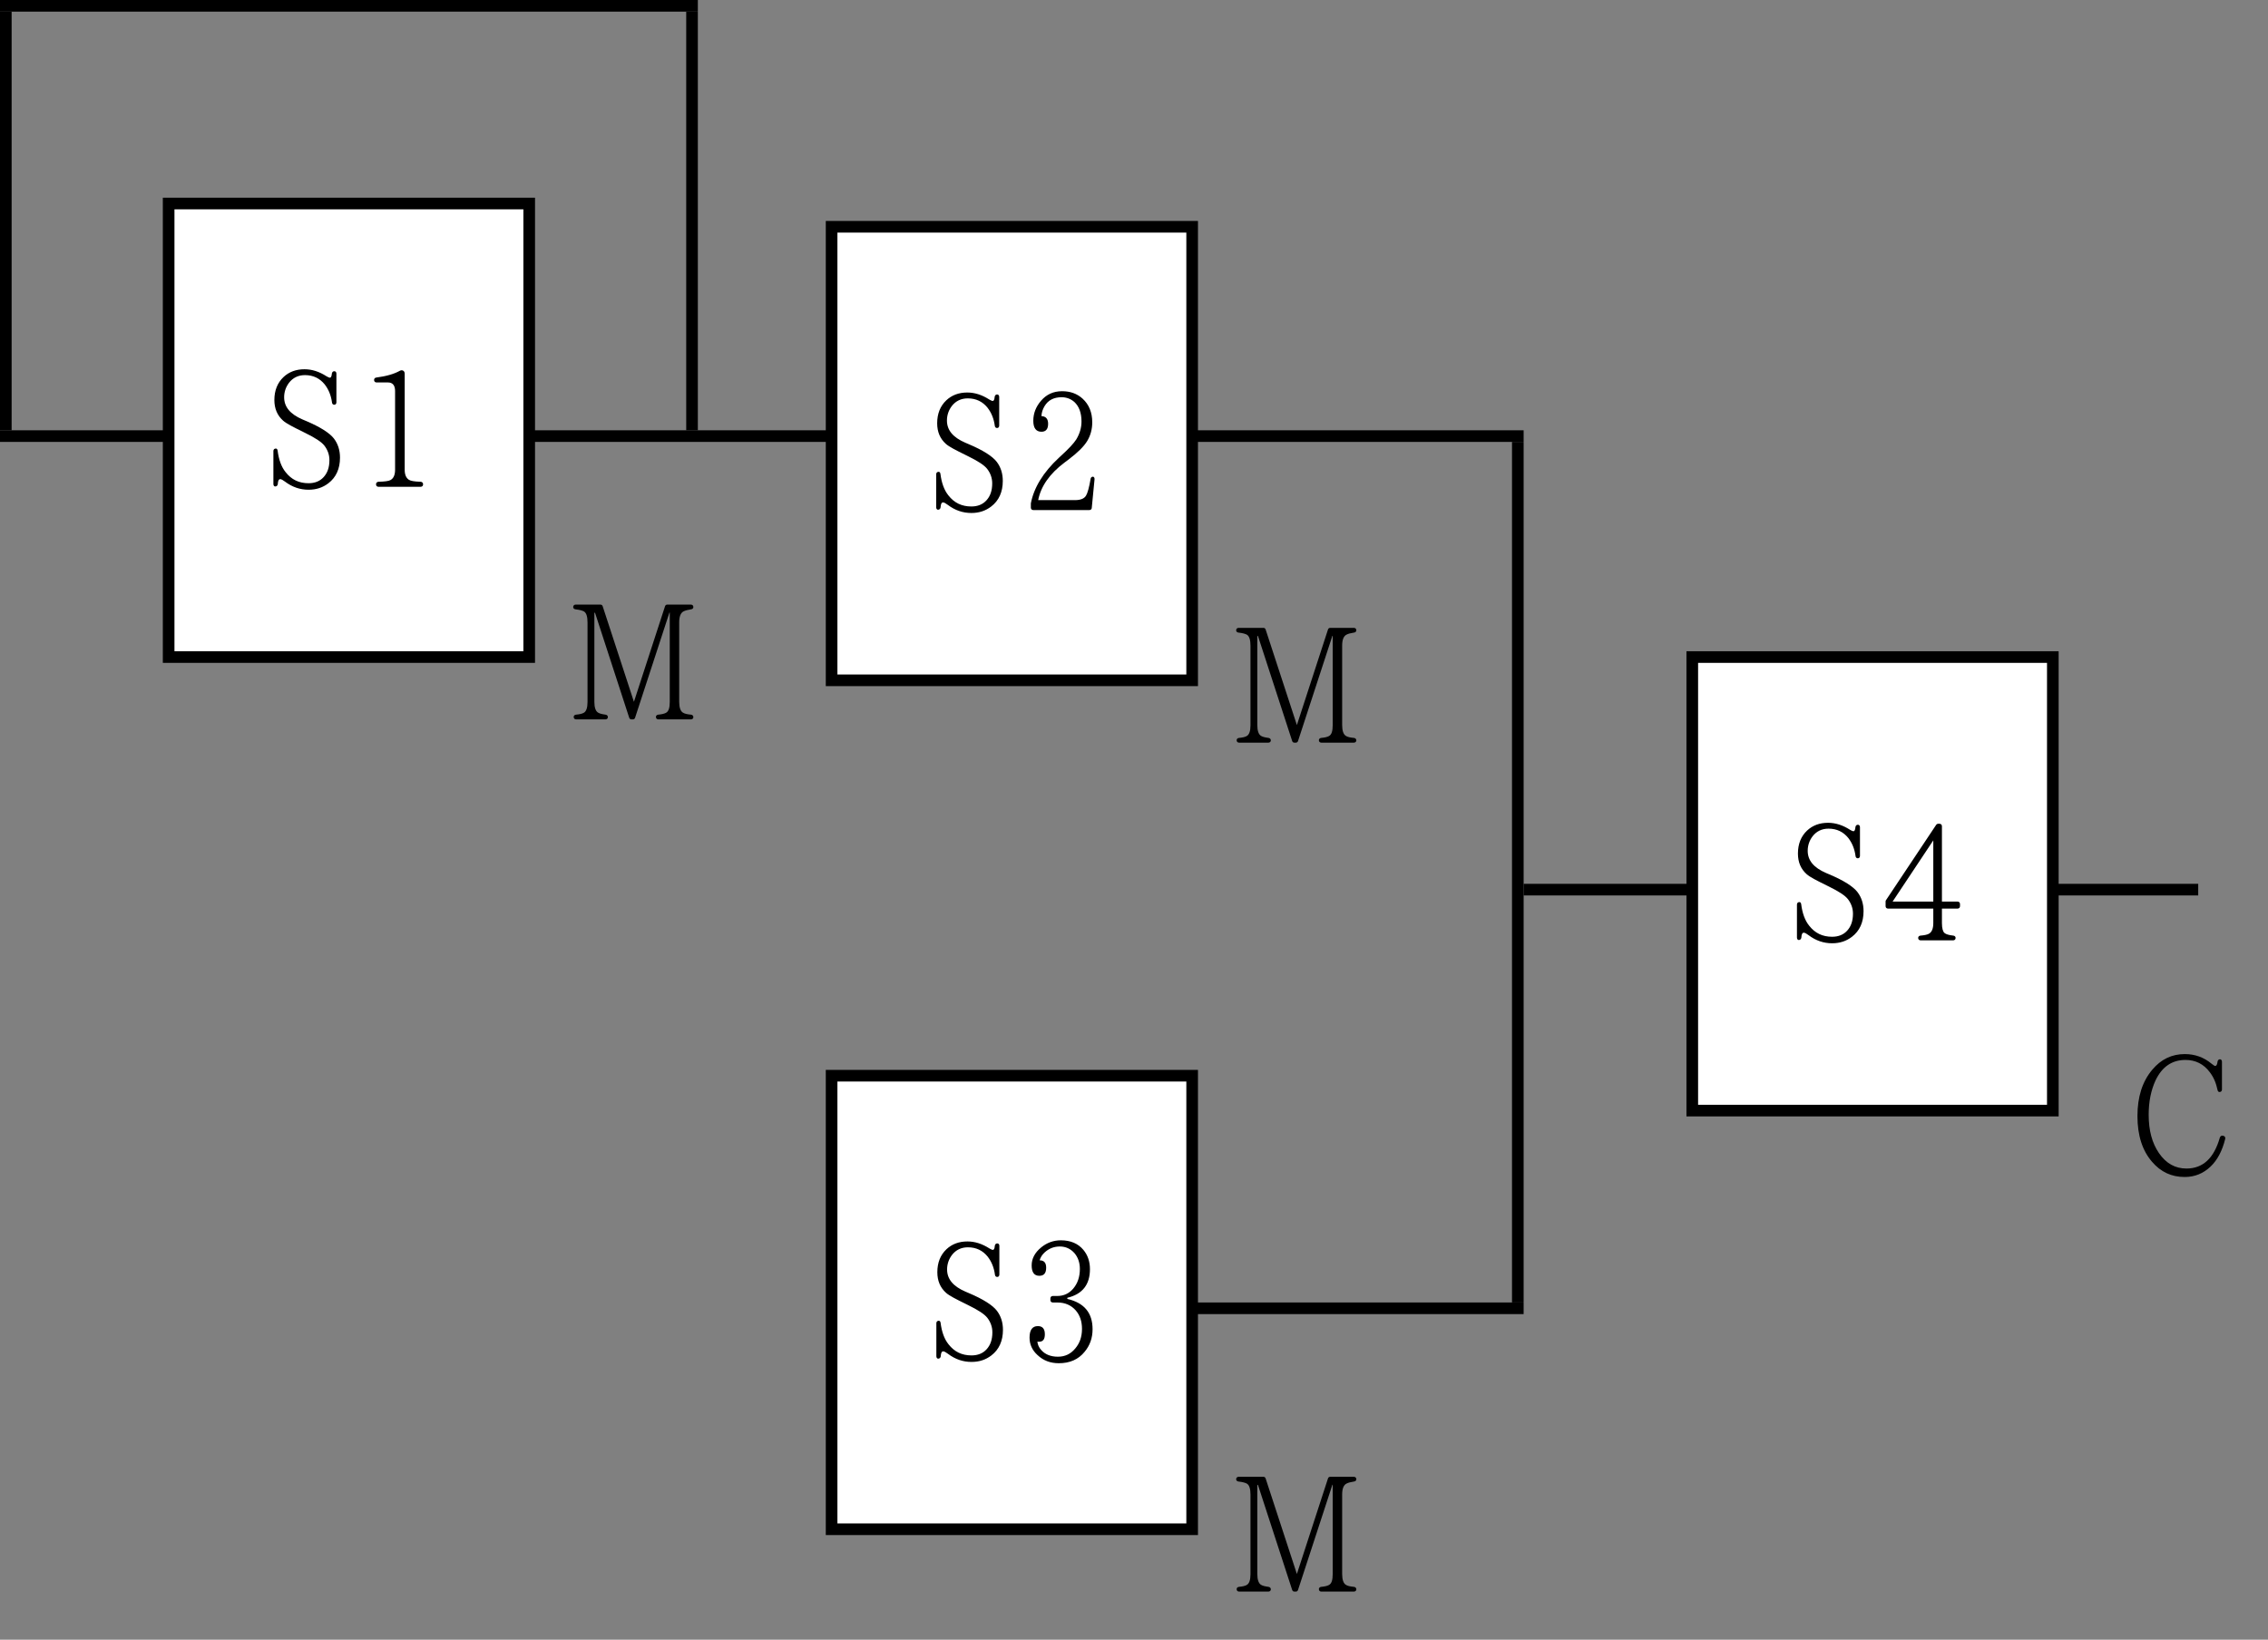 <svg width="195" height="141" viewBox="0 0 195 141" fill="none" xmlns="http://www.w3.org/2000/svg">
<rect x="0" y="0" width="195" height="141" fill="#808080" stroke="none"/>
<line y1="37.5" x2="131" y2="37.5" stroke="black"/>
<line x1="0.5" y1="37" x2="0.5" y2="1" stroke="black"/>
<line x1="59.5" y1="37" x2="59.5" y2="1" stroke="black"/>
<line y1="0.5" x2="60" y2="0.5" stroke="black"/>
<rect x="14.5" y="17.5" width="31" height="39" fill="white" stroke="black"/>
<path d="M28.742 34.804C28.855 34.804 28.924 34.72 28.924 34.594V32.13C28.924 32.004 28.855 31.92 28.742 31.92C28.631 31.92 28.547 32.004 28.532 32.13C28.518 32.368 28.448 32.48 28.364 32.48C28.308 32.48 28.21 32.438 28.07 32.354C27.441 31.948 26.811 31.752 26.18 31.752C25.453 31.752 24.851 31.976 24.375 32.424C23.857 32.914 23.59 33.572 23.59 34.398C23.59 35.14 23.843 35.728 24.346 36.176C24.613 36.414 25.186 36.708 26.041 37.128L26.265 37.24C27.09 37.646 27.637 37.996 27.889 38.318C28.169 38.682 28.323 39.102 28.323 39.564C28.323 40.194 28.154 40.67 27.819 41.034C27.497 41.384 27.062 41.552 26.53 41.552C25.704 41.552 25.061 41.244 24.556 40.6C24.192 40.152 23.968 39.522 23.87 38.752C23.857 38.64 23.8 38.57 23.716 38.57C23.59 38.57 23.506 38.654 23.506 38.78V41.622C23.506 41.748 23.576 41.832 23.66 41.832C23.787 41.832 23.87 41.748 23.884 41.622C23.898 41.342 23.968 41.202 24.095 41.202C24.192 41.202 24.332 41.286 24.5 41.412C25.131 41.888 25.802 42.112 26.53 42.112C27.189 42.112 27.748 41.93 28.238 41.552C28.896 41.048 29.233 40.306 29.233 39.354C29.233 38.724 29.064 38.178 28.715 37.716C28.351 37.24 27.552 36.722 26.293 36.19L25.998 36.064C24.962 35.616 24.43 35 24.43 34.16C24.43 33.684 24.584 33.264 24.851 32.914C25.186 32.48 25.648 32.256 26.223 32.256C26.936 32.256 27.497 32.536 27.916 33.054C28.253 33.488 28.462 33.992 28.547 34.622C28.561 34.734 28.631 34.804 28.742 34.804ZM36.377 41.636C36.377 41.51 36.279 41.426 36.154 41.426C35.636 41.412 35.313 41.356 35.16 41.258C34.922 41.104 34.795 40.824 34.795 40.39V32.13C34.795 31.878 34.572 31.766 34.361 31.892C33.886 32.158 33.214 32.354 32.346 32.466C32.233 32.48 32.163 32.564 32.163 32.676C32.163 32.802 32.248 32.886 32.373 32.886H33.353C33.76 32.886 33.969 33.138 33.969 33.628V40.39C33.969 40.852 33.83 41.146 33.563 41.286C33.41 41.37 33.074 41.412 32.556 41.426C32.429 41.426 32.331 41.51 32.331 41.636V41.65C32.331 41.776 32.416 41.86 32.541 41.86H36.167C36.294 41.86 36.377 41.776 36.377 41.65V41.636Z" fill="black"/>
<path d="M59.615 61.664C59.615 61.552 59.531 61.468 59.419 61.454C59.083 61.426 58.845 61.37 58.705 61.272C58.509 61.146 58.397 60.838 58.397 60.348V53.516C58.397 53.012 58.523 52.704 58.761 52.578C58.915 52.494 59.139 52.438 59.419 52.396C59.531 52.382 59.615 52.312 59.615 52.2C59.615 52.074 59.531 51.99 59.405 51.99H57.361C57.277 51.99 57.207 52.046 57.179 52.13L54.505 60.348L51.817 52.13C51.789 52.046 51.719 51.99 51.635 51.99H49.493C49.367 51.99 49.283 52.074 49.283 52.2C49.283 52.312 49.367 52.382 49.479 52.396C49.857 52.438 50.081 52.508 50.207 52.578C50.417 52.704 50.515 53.026 50.515 53.53V60.362C50.515 60.866 50.403 61.188 50.179 61.3C50.025 61.384 49.815 61.426 49.521 61.454C49.409 61.468 49.325 61.538 49.325 61.65C49.325 61.776 49.409 61.86 49.535 61.86H52.055C52.181 61.86 52.265 61.776 52.265 61.664C52.265 61.552 52.181 61.468 52.069 61.454C51.775 61.412 51.565 61.37 51.411 61.272C51.215 61.146 51.103 60.838 51.103 60.362V52.69H51.159L54.099 61.72C54.127 61.804 54.197 61.86 54.281 61.86H54.421C54.505 61.86 54.575 61.804 54.603 61.72L57.557 52.676H57.585V60.348C57.585 60.866 57.487 61.188 57.249 61.3C57.123 61.37 56.899 61.426 56.591 61.454C56.479 61.468 56.395 61.538 56.395 61.65C56.395 61.776 56.479 61.86 56.605 61.86H59.405C59.531 61.86 59.615 61.776 59.615 61.664Z" fill="black"/>
<line x1="130.5" y1="112" x2="130.5" y2="38" stroke="black"/>
<line x1="102" y1="112.5" x2="131" y2="112.5" stroke="black"/>
<line x1="131" y1="76.5" x2="189" y2="76.5" stroke="black"/>
<rect x="145.5" y="56.5" width="31" height="39" fill="white" stroke="black"/>
<path d="M191.153 97.668C191.027 97.626 190.901 97.682 190.859 97.822C190.355 99.6 189.403 100.482 187.989 100.482C187.023 100.482 186.239 100.048 185.623 99.152C185.035 98.298 184.741 97.206 184.741 95.862C184.741 94.742 184.937 93.762 185.329 92.908C185.889 91.732 186.743 91.144 187.905 91.144C188.759 91.144 189.473 91.494 189.991 92.194C190.327 92.628 190.537 93.132 190.663 93.734C190.677 93.832 190.747 93.902 190.831 93.902C190.957 93.902 191.041 93.818 191.041 93.692V91.298C191.041 91.172 190.971 91.088 190.873 91.088C190.761 91.088 190.677 91.172 190.663 91.284C190.635 91.536 190.565 91.662 190.467 91.662C190.411 91.662 190.299 91.592 190.145 91.466C189.487 90.92 188.717 90.64 187.849 90.64C186.729 90.64 185.805 91.088 185.063 91.97C184.195 92.992 183.775 94.322 183.775 95.974C183.775 97.626 184.195 98.942 185.035 99.908C185.777 100.776 186.701 101.21 187.835 101.21C188.689 101.21 189.431 100.916 190.061 100.314C190.649 99.754 191.069 98.956 191.321 97.934C191.349 97.822 191.293 97.71 191.195 97.682L191.153 97.668Z" fill="black"/>
<path d="M159.736 73.804C159.848 73.804 159.918 73.72 159.918 73.594V71.13C159.918 71.004 159.848 70.92 159.736 70.92C159.624 70.92 159.54 71.004 159.526 71.13C159.512 71.368 159.442 71.48 159.358 71.48C159.302 71.48 159.204 71.438 159.064 71.354C158.434 70.948 157.804 70.752 157.174 70.752C156.446 70.752 155.844 70.976 155.368 71.424C154.85 71.914 154.584 72.572 154.584 73.398C154.584 74.14 154.836 74.728 155.34 75.176C155.606 75.414 156.18 75.708 157.034 76.128L157.258 76.24C158.084 76.646 158.63 76.996 158.882 77.318C159.162 77.682 159.316 78.102 159.316 78.564C159.316 79.194 159.148 79.67 158.812 80.034C158.49 80.384 158.056 80.552 157.524 80.552C156.698 80.552 156.054 80.244 155.55 79.6C155.186 79.152 154.962 78.522 154.864 77.752C154.85 77.64 154.794 77.57 154.71 77.57C154.584 77.57 154.5 77.654 154.5 77.78V80.622C154.5 80.748 154.57 80.832 154.654 80.832C154.78 80.832 154.864 80.748 154.878 80.622C154.892 80.342 154.962 80.202 155.088 80.202C155.186 80.202 155.326 80.286 155.494 80.412C156.124 80.888 156.796 81.112 157.524 81.112C158.182 81.112 158.742 80.93 159.232 80.552C159.89 80.048 160.226 79.306 160.226 78.354C160.226 77.724 160.058 77.178 159.708 76.716C159.344 76.24 158.546 75.722 157.286 75.19L156.992 75.064C155.956 74.616 155.424 74 155.424 73.16C155.424 72.684 155.578 72.264 155.844 71.914C156.18 71.48 156.642 71.256 157.216 71.256C157.93 71.256 158.49 71.536 158.91 72.054C159.246 72.488 159.456 72.992 159.54 73.622C159.554 73.734 159.624 73.804 159.736 73.804ZM168.519 77.738C168.519 77.612 168.435 77.528 168.309 77.528H166.965V71.046C166.965 70.92 166.881 70.836 166.755 70.836H166.629C166.573 70.836 166.517 70.864 166.475 70.92L162.149 77.416C162.135 77.444 162.121 77.472 162.121 77.514V77.92C162.121 78.046 162.205 78.13 162.331 78.13H166.223V79.376C166.223 79.866 166.083 80.174 165.831 80.3C165.705 80.37 165.467 80.426 165.117 80.454C165.005 80.468 164.921 80.538 164.921 80.65C164.921 80.776 165.005 80.86 165.131 80.86H167.931C168.057 80.86 168.141 80.776 168.141 80.65C168.141 80.538 168.057 80.468 167.945 80.454C167.581 80.412 167.315 80.342 167.189 80.23C167.049 80.118 166.965 79.824 166.965 79.376V78.13H168.309C168.435 78.13 168.519 78.046 168.519 77.92V77.738ZM166.223 72.264V77.528H162.723L166.223 72.264Z" fill="black"/>
<rect x="71.5" y="92.5" width="31" height="39" fill="white" stroke="black"/>
<path d="M116.615 136.664C116.615 136.552 116.531 136.468 116.419 136.454C116.083 136.426 115.845 136.37 115.705 136.272C115.509 136.146 115.397 135.838 115.397 135.348V128.516C115.397 128.012 115.523 127.704 115.761 127.578C115.915 127.494 116.139 127.438 116.419 127.396C116.531 127.382 116.615 127.312 116.615 127.2C116.615 127.074 116.531 126.99 116.405 126.99H114.361C114.277 126.99 114.207 127.046 114.179 127.13L111.505 135.348L108.817 127.13C108.789 127.046 108.719 126.99 108.635 126.99H106.493C106.367 126.99 106.283 127.074 106.283 127.2C106.283 127.312 106.367 127.382 106.479 127.396C106.857 127.438 107.081 127.508 107.207 127.578C107.417 127.704 107.515 128.026 107.515 128.53V135.362C107.515 135.866 107.403 136.188 107.179 136.3C107.025 136.384 106.815 136.426 106.521 136.454C106.409 136.468 106.325 136.538 106.325 136.65C106.325 136.776 106.409 136.86 106.535 136.86H109.055C109.181 136.86 109.265 136.776 109.265 136.664C109.265 136.552 109.181 136.468 109.069 136.454C108.775 136.412 108.565 136.37 108.411 136.272C108.215 136.146 108.103 135.838 108.103 135.362V127.69H108.159L111.099 136.72C111.127 136.804 111.197 136.86 111.281 136.86H111.421C111.505 136.86 111.575 136.804 111.603 136.72L114.557 127.676H114.585V135.348C114.585 135.866 114.487 136.188 114.249 136.3C114.123 136.37 113.899 136.426 113.591 136.454C113.479 136.468 113.395 136.538 113.395 136.65C113.395 136.776 113.479 136.86 113.605 136.86H116.405C116.531 136.86 116.615 136.776 116.615 136.664Z" fill="black"/>
<path d="M85.743 109.804C85.855 109.804 85.924 109.72 85.924 109.594V107.13C85.924 107.004 85.855 106.92 85.743 106.92C85.63 106.92 85.546 107.004 85.532 107.13C85.519 107.368 85.448 107.48 85.365 107.48C85.308 107.48 85.21 107.438 85.07 107.354C84.441 106.948 83.811 106.752 83.18 106.752C82.453 106.752 81.85 106.976 81.374 107.424C80.856 107.914 80.591 108.572 80.591 109.398C80.591 110.14 80.843 110.728 81.347 111.176C81.612 111.414 82.186 111.708 83.04 112.128L83.264 112.24C84.091 112.646 84.636 112.996 84.888 113.318C85.168 113.682 85.323 114.102 85.323 114.564C85.323 115.194 85.154 115.67 84.819 116.034C84.496 116.384 84.062 116.552 83.531 116.552C82.704 116.552 82.061 116.244 81.556 115.6C81.192 115.152 80.969 114.522 80.871 113.752C80.856 113.64 80.8 113.57 80.716 113.57C80.591 113.57 80.507 113.654 80.507 113.78V116.622C80.507 116.748 80.576 116.832 80.66 116.832C80.787 116.832 80.871 116.748 80.885 116.622C80.898 116.342 80.969 116.202 81.094 116.202C81.192 116.202 81.332 116.286 81.501 116.412C82.13 116.888 82.802 117.112 83.531 117.112C84.189 117.112 84.749 116.93 85.239 116.552C85.897 116.048 86.233 115.306 86.233 114.354C86.233 113.724 86.064 113.178 85.715 112.716C85.35 112.24 84.552 111.722 83.293 111.19L82.999 111.064C81.963 110.616 81.43 110 81.43 109.16C81.43 108.684 81.585 108.264 81.85 107.914C82.186 107.48 82.648 107.256 83.222 107.256C83.936 107.256 84.496 107.536 84.916 108.054C85.252 108.488 85.463 108.992 85.546 109.622C85.561 109.734 85.63 109.804 85.743 109.804ZM91.767 111.596C93.07 111.288 93.713 110.462 93.713 109.132C93.713 108.474 93.517 107.914 93.139 107.466C92.692 106.934 92.047 106.654 91.207 106.654C90.578 106.654 90.004 106.864 89.513 107.27C88.968 107.718 88.701 108.236 88.701 108.81C88.701 109.412 88.925 109.706 89.359 109.706C89.766 109.706 89.948 109.468 89.948 109.006C89.948 108.586 89.766 108.376 89.388 108.376C89.457 108.124 89.597 107.9 89.808 107.704C90.171 107.368 90.606 107.186 91.124 107.186C91.627 107.186 92.047 107.382 92.383 107.76C92.677 108.11 92.846 108.558 92.846 109.118C92.846 109.804 92.65 110.364 92.272 110.812C91.907 111.232 91.46 111.442 90.9 111.442H90.522C90.395 111.442 90.311 111.526 90.311 111.652V111.792C90.311 111.918 90.395 112.002 90.522 112.002H90.9C91.585 112.002 92.103 112.24 92.496 112.688C92.859 113.108 93.028 113.64 93.028 114.27C93.028 114.956 92.832 115.502 92.454 115.95C92.061 116.426 91.572 116.664 90.956 116.664C90.34 116.664 89.85 116.468 89.513 116.076C89.317 115.866 89.219 115.614 89.192 115.362C89.234 115.376 89.29 115.376 89.332 115.376C89.681 115.376 89.835 115.166 89.835 114.732C89.835 114.27 89.639 114.032 89.234 114.032C88.757 114.032 88.519 114.368 88.519 115.026C88.519 115.614 88.757 116.118 89.206 116.524C89.71 117 90.311 117.224 91.04 117.224C91.978 117.224 92.719 116.902 93.251 116.244C93.7 115.712 93.938 115.068 93.938 114.298C93.938 112.898 93.224 112.03 91.767 111.694V111.596Z" fill="black"/>
<rect x="71.5" y="19.5" width="31" height="39" fill="white" stroke="black"/>
<path d="M116.615 63.664C116.615 63.552 116.531 63.468 116.419 63.454C116.083 63.426 115.845 63.37 115.705 63.272C115.509 63.146 115.397 62.838 115.397 62.348V55.516C115.397 55.012 115.523 54.704 115.761 54.578C115.915 54.494 116.139 54.438 116.419 54.396C116.531 54.382 116.615 54.312 116.615 54.2C116.615 54.074 116.531 53.99 116.405 53.99H114.361C114.277 53.99 114.207 54.046 114.179 54.13L111.505 62.348L108.817 54.13C108.789 54.046 108.719 53.99 108.635 53.99H106.493C106.367 53.99 106.283 54.074 106.283 54.2C106.283 54.312 106.367 54.382 106.479 54.396C106.857 54.438 107.081 54.508 107.207 54.578C107.417 54.704 107.515 55.026 107.515 55.53V62.362C107.515 62.866 107.403 63.188 107.179 63.3C107.025 63.384 106.815 63.426 106.521 63.454C106.409 63.468 106.325 63.538 106.325 63.65C106.325 63.776 106.409 63.86 106.535 63.86H109.055C109.181 63.86 109.265 63.776 109.265 63.664C109.265 63.552 109.181 63.468 109.069 63.454C108.775 63.412 108.565 63.37 108.411 63.272C108.215 63.146 108.103 62.838 108.103 62.362V54.69H108.159L111.099 63.72C111.127 63.804 111.197 63.86 111.281 63.86H111.421C111.505 63.86 111.575 63.804 111.603 63.72L114.557 54.676H114.585V62.348C114.585 62.866 114.487 63.188 114.249 63.3C114.123 63.37 113.899 63.426 113.591 63.454C113.479 63.468 113.395 63.538 113.395 63.65C113.395 63.776 113.479 63.86 113.605 63.86H116.405C116.531 63.86 116.615 63.776 116.615 63.664Z" fill="black"/>
<path d="M85.729 36.804C85.841 36.804 85.911 36.72 85.911 36.594V34.13C85.911 34.004 85.841 33.92 85.729 33.92C85.617 33.92 85.533 34.004 85.519 34.13C85.505 34.368 85.435 34.48 85.351 34.48C85.295 34.48 85.197 34.438 85.057 34.354C84.427 33.948 83.797 33.752 83.167 33.752C82.439 33.752 81.837 33.976 81.361 34.424C80.843 34.914 80.577 35.572 80.577 36.398C80.577 37.14 80.829 37.728 81.333 38.176C81.599 38.414 82.173 38.708 83.027 39.128L83.251 39.24C84.077 39.646 84.623 39.996 84.875 40.318C85.155 40.682 85.309 41.102 85.309 41.564C85.309 42.194 85.141 42.67 84.805 43.034C84.483 43.384 84.049 43.552 83.517 43.552C82.691 43.552 82.047 43.244 81.543 42.6C81.179 42.152 80.955 41.522 80.857 40.752C80.843 40.64 80.787 40.57 80.703 40.57C80.577 40.57 80.493 40.654 80.493 40.78V43.622C80.493 43.748 80.563 43.832 80.647 43.832C80.773 43.832 80.857 43.748 80.871 43.622C80.885 43.342 80.955 43.202 81.081 43.202C81.179 43.202 81.319 43.286 81.487 43.412C82.117 43.888 82.789 44.112 83.517 44.112C84.175 44.112 84.735 43.93 85.225 43.552C85.883 43.048 86.219 42.306 86.219 41.354C86.219 40.724 86.051 40.178 85.701 39.716C85.337 39.24 84.539 38.722 83.279 38.19L82.985 38.064C81.949 37.616 81.417 37 81.417 36.16C81.417 35.684 81.571 35.264 81.837 34.914C82.173 34.48 82.635 34.256 83.209 34.256C83.923 34.256 84.483 34.536 84.903 35.054C85.239 35.488 85.449 35.992 85.533 36.622C85.547 36.734 85.617 36.804 85.729 36.804ZM93.966 40.99C93.868 40.99 93.784 41.06 93.77 41.172C93.644 41.928 93.504 42.404 93.378 42.614C93.224 42.88 92.902 43.006 92.412 43.006H89.262C89.486 41.83 90.242 40.738 91.53 39.772L91.866 39.52C92.664 38.918 93.196 38.386 93.476 37.924C93.77 37.434 93.91 36.902 93.91 36.314C93.91 35.46 93.63 34.788 93.084 34.284C92.608 33.85 92.02 33.64 91.32 33.64C90.564 33.64 89.976 33.92 89.514 34.452C89.066 34.97 88.842 35.544 88.842 36.188C88.842 36.804 89.08 37.126 89.542 37.126C89.92 37.126 90.116 36.902 90.116 36.44C90.116 36.02 89.92 35.796 89.542 35.782C89.556 35.488 89.64 35.208 89.808 34.928C90.116 34.41 90.606 34.158 91.278 34.158C91.698 34.158 92.062 34.298 92.37 34.564C92.776 34.942 92.986 35.502 92.986 36.244C92.986 36.79 92.832 37.294 92.538 37.784C92.314 38.134 91.88 38.596 91.236 39.184L91.04 39.366C89.682 40.626 88.884 41.956 88.632 43.286C88.632 43.286 88.632 43.3 88.632 43.314V43.65C88.632 43.776 88.716 43.86 88.842 43.86H93.658C93.77 43.86 93.868 43.79 93.868 43.678L94.106 41.228C94.12 41.102 94.064 40.99 93.966 40.99Z" fill="black"/>
</svg>
